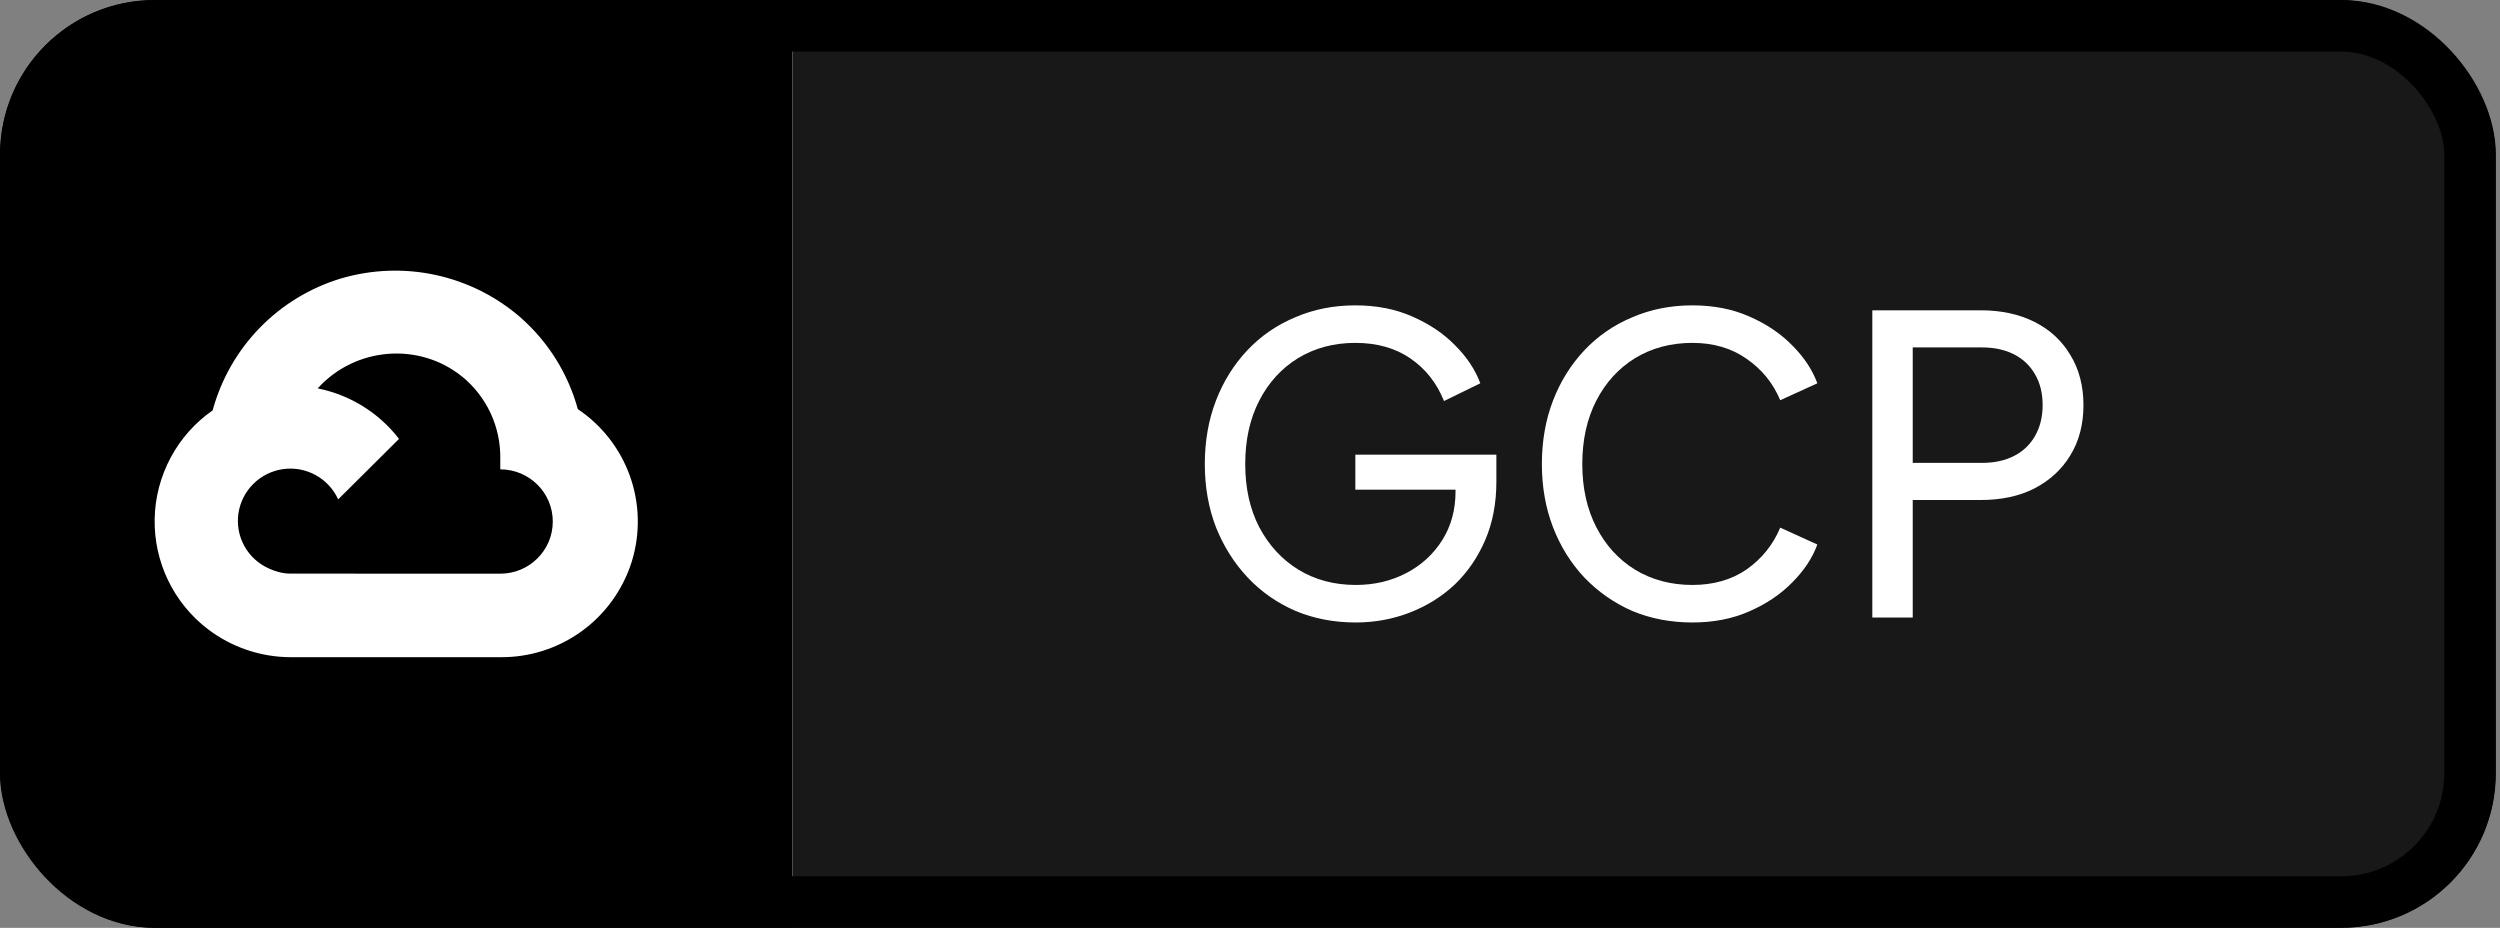 <svg width="97" height="36" viewBox="0 0 97 36" fill="none" xmlns="http://www.w3.org/2000/svg">
<rect x="0" y="0" width="97" height="36" fill="#808080" stroke="none"/>
<g clip-path="url(#clip0_9_68)">
<rect width="96.838" height="36" rx="6" fill="white"/>
<rect width="30.747" height="36" fill="black"/>
<path fill-rule="evenodd" clip-rule="evenodd" d="M20.211 12.331L20.209 12.328C19.267 11.507 18.133 10.937 16.912 10.671C15.692 10.405 14.424 10.452 13.226 10.806C12.031 11.167 10.948 11.826 10.077 12.721C9.207 13.616 8.579 14.717 8.251 15.921C7.572 16.395 7.014 17.021 6.624 17.751C6.233 18.48 6.019 19.292 6.001 20.119C5.983 20.947 6.161 21.766 6.519 22.512C6.878 23.258 7.407 23.909 8.065 24.411C8.984 25.112 10.107 25.493 11.262 25.499H19.412C20.546 25.51 21.654 25.156 22.572 24.489C23.489 23.823 24.169 22.879 24.51 21.798C24.846 20.717 24.825 19.557 24.448 18.489C24.071 17.422 23.36 16.505 22.42 15.875C22.044 14.504 21.277 13.272 20.211 12.331ZM10.426 22.056C10.688 22.175 10.973 22.256 11.264 22.256L19.411 22.259C20.536 22.259 21.448 21.353 21.448 20.235C21.448 19.118 20.536 18.211 19.411 18.211V17.808C19.422 17.197 19.295 16.591 19.038 16.037C18.78 15.482 18.401 14.994 17.927 14.608H17.925C16.251 13.26 13.793 13.468 12.344 15.05L12.326 15.069C13.571 15.319 14.697 16.008 15.482 17.029L13.121 19.376C12.939 18.976 12.632 18.645 12.246 18.433C11.86 18.221 11.416 18.14 10.98 18.202C10.544 18.264 10.14 18.465 9.828 18.776C9.516 19.086 9.313 19.489 9.25 19.925C9.188 20.36 9.269 20.803 9.482 21.187C9.694 21.572 10.026 21.876 10.427 22.055L10.426 22.056Z" fill="white"/>
<rect width="66.091" height="36" transform="translate(30.747)" fill="#181818"/>
<path d="M72.646 23.96V12.04H76.854C77.643 12.04 78.337 12.189 78.934 12.488C79.531 12.787 79.995 13.213 80.326 13.768C80.667 14.323 80.838 14.973 80.838 15.72C80.838 16.467 80.667 17.117 80.326 17.672C79.995 18.216 79.531 18.643 78.934 18.952C78.347 19.251 77.654 19.4 76.854 19.4H74.214V23.96H72.646ZM74.214 17.96H76.902C77.382 17.96 77.798 17.869 78.15 17.688C78.502 17.507 78.774 17.245 78.966 16.904C79.158 16.563 79.254 16.168 79.254 15.72C79.254 15.261 79.158 14.867 78.966 14.536C78.774 14.195 78.502 13.933 78.15 13.752C77.798 13.571 77.382 13.48 76.902 13.48H74.214V17.96Z" fill="white"/>
<path d="M65.665 24.152C64.823 24.152 64.044 24.003 63.329 23.704C62.625 23.395 62.007 22.963 61.473 22.408C60.951 21.853 60.545 21.203 60.257 20.456C59.969 19.709 59.825 18.893 59.825 18.008C59.825 17.112 59.969 16.291 60.257 15.544C60.545 14.797 60.951 14.147 61.473 13.592C61.996 13.037 62.615 12.611 63.329 12.312C64.044 12.003 64.823 11.848 65.665 11.848C66.487 11.848 67.223 11.992 67.873 12.28C68.535 12.568 69.089 12.941 69.537 13.4C69.996 13.859 70.321 14.349 70.513 14.872L69.073 15.528C68.796 14.867 68.364 14.333 67.777 13.928C67.191 13.512 66.487 13.304 65.665 13.304C64.833 13.304 64.092 13.501 63.441 13.896C62.801 14.291 62.3 14.84 61.937 15.544C61.575 16.248 61.393 17.069 61.393 18.008C61.393 18.936 61.575 19.752 61.937 20.456C62.3 21.16 62.801 21.709 63.441 22.104C64.092 22.499 64.833 22.696 65.665 22.696C66.487 22.696 67.191 22.493 67.777 22.088C68.364 21.672 68.796 21.133 69.073 20.472L70.513 21.128C70.321 21.651 69.996 22.141 69.537 22.6C69.089 23.059 68.535 23.432 67.873 23.72C67.223 24.008 66.487 24.152 65.665 24.152Z" fill="white"/>
<path d="M52.603 24.152C51.761 24.152 50.982 24.003 50.267 23.704C49.553 23.395 48.934 22.963 48.411 22.408C47.889 21.853 47.478 21.203 47.179 20.456C46.891 19.709 46.747 18.893 46.747 18.008C46.747 17.112 46.891 16.291 47.179 15.544C47.467 14.797 47.873 14.147 48.395 13.592C48.918 13.037 49.536 12.611 50.251 12.312C50.966 12.003 51.745 11.848 52.587 11.848C53.408 11.848 54.145 11.992 54.795 12.28C55.456 12.568 56.011 12.941 56.459 13.4C56.918 13.859 57.243 14.349 57.435 14.872L56.027 15.56C55.75 14.867 55.318 14.317 54.731 13.912C54.145 13.507 53.43 13.304 52.587 13.304C51.755 13.304 51.014 13.501 50.363 13.896C49.723 14.291 49.222 14.84 48.859 15.544C48.496 16.248 48.315 17.069 48.315 18.008C48.315 18.936 48.496 19.752 48.859 20.456C49.233 21.16 49.739 21.709 50.379 22.104C51.03 22.499 51.771 22.696 52.603 22.696C53.328 22.696 53.984 22.541 54.571 22.232C55.158 21.923 55.622 21.496 55.963 20.952C56.304 20.408 56.475 19.779 56.475 19.064V18.328L57.195 19H52.587V17.64H58.059V18.696C58.059 19.528 57.915 20.28 57.627 20.952C57.339 21.624 56.944 22.2 56.443 22.68C55.942 23.149 55.361 23.512 54.699 23.768C54.038 24.024 53.339 24.152 52.603 24.152Z" fill="white"/>
</g>
<rect x="1" y="1" width="94.838" height="34" rx="5" stroke="black" stroke-width="2"/>
<defs>
<clipPath id="clip0_9_68">
<rect width="96.838" height="36" rx="6" fill="white"/>
</clipPath>
</defs>
</svg>
